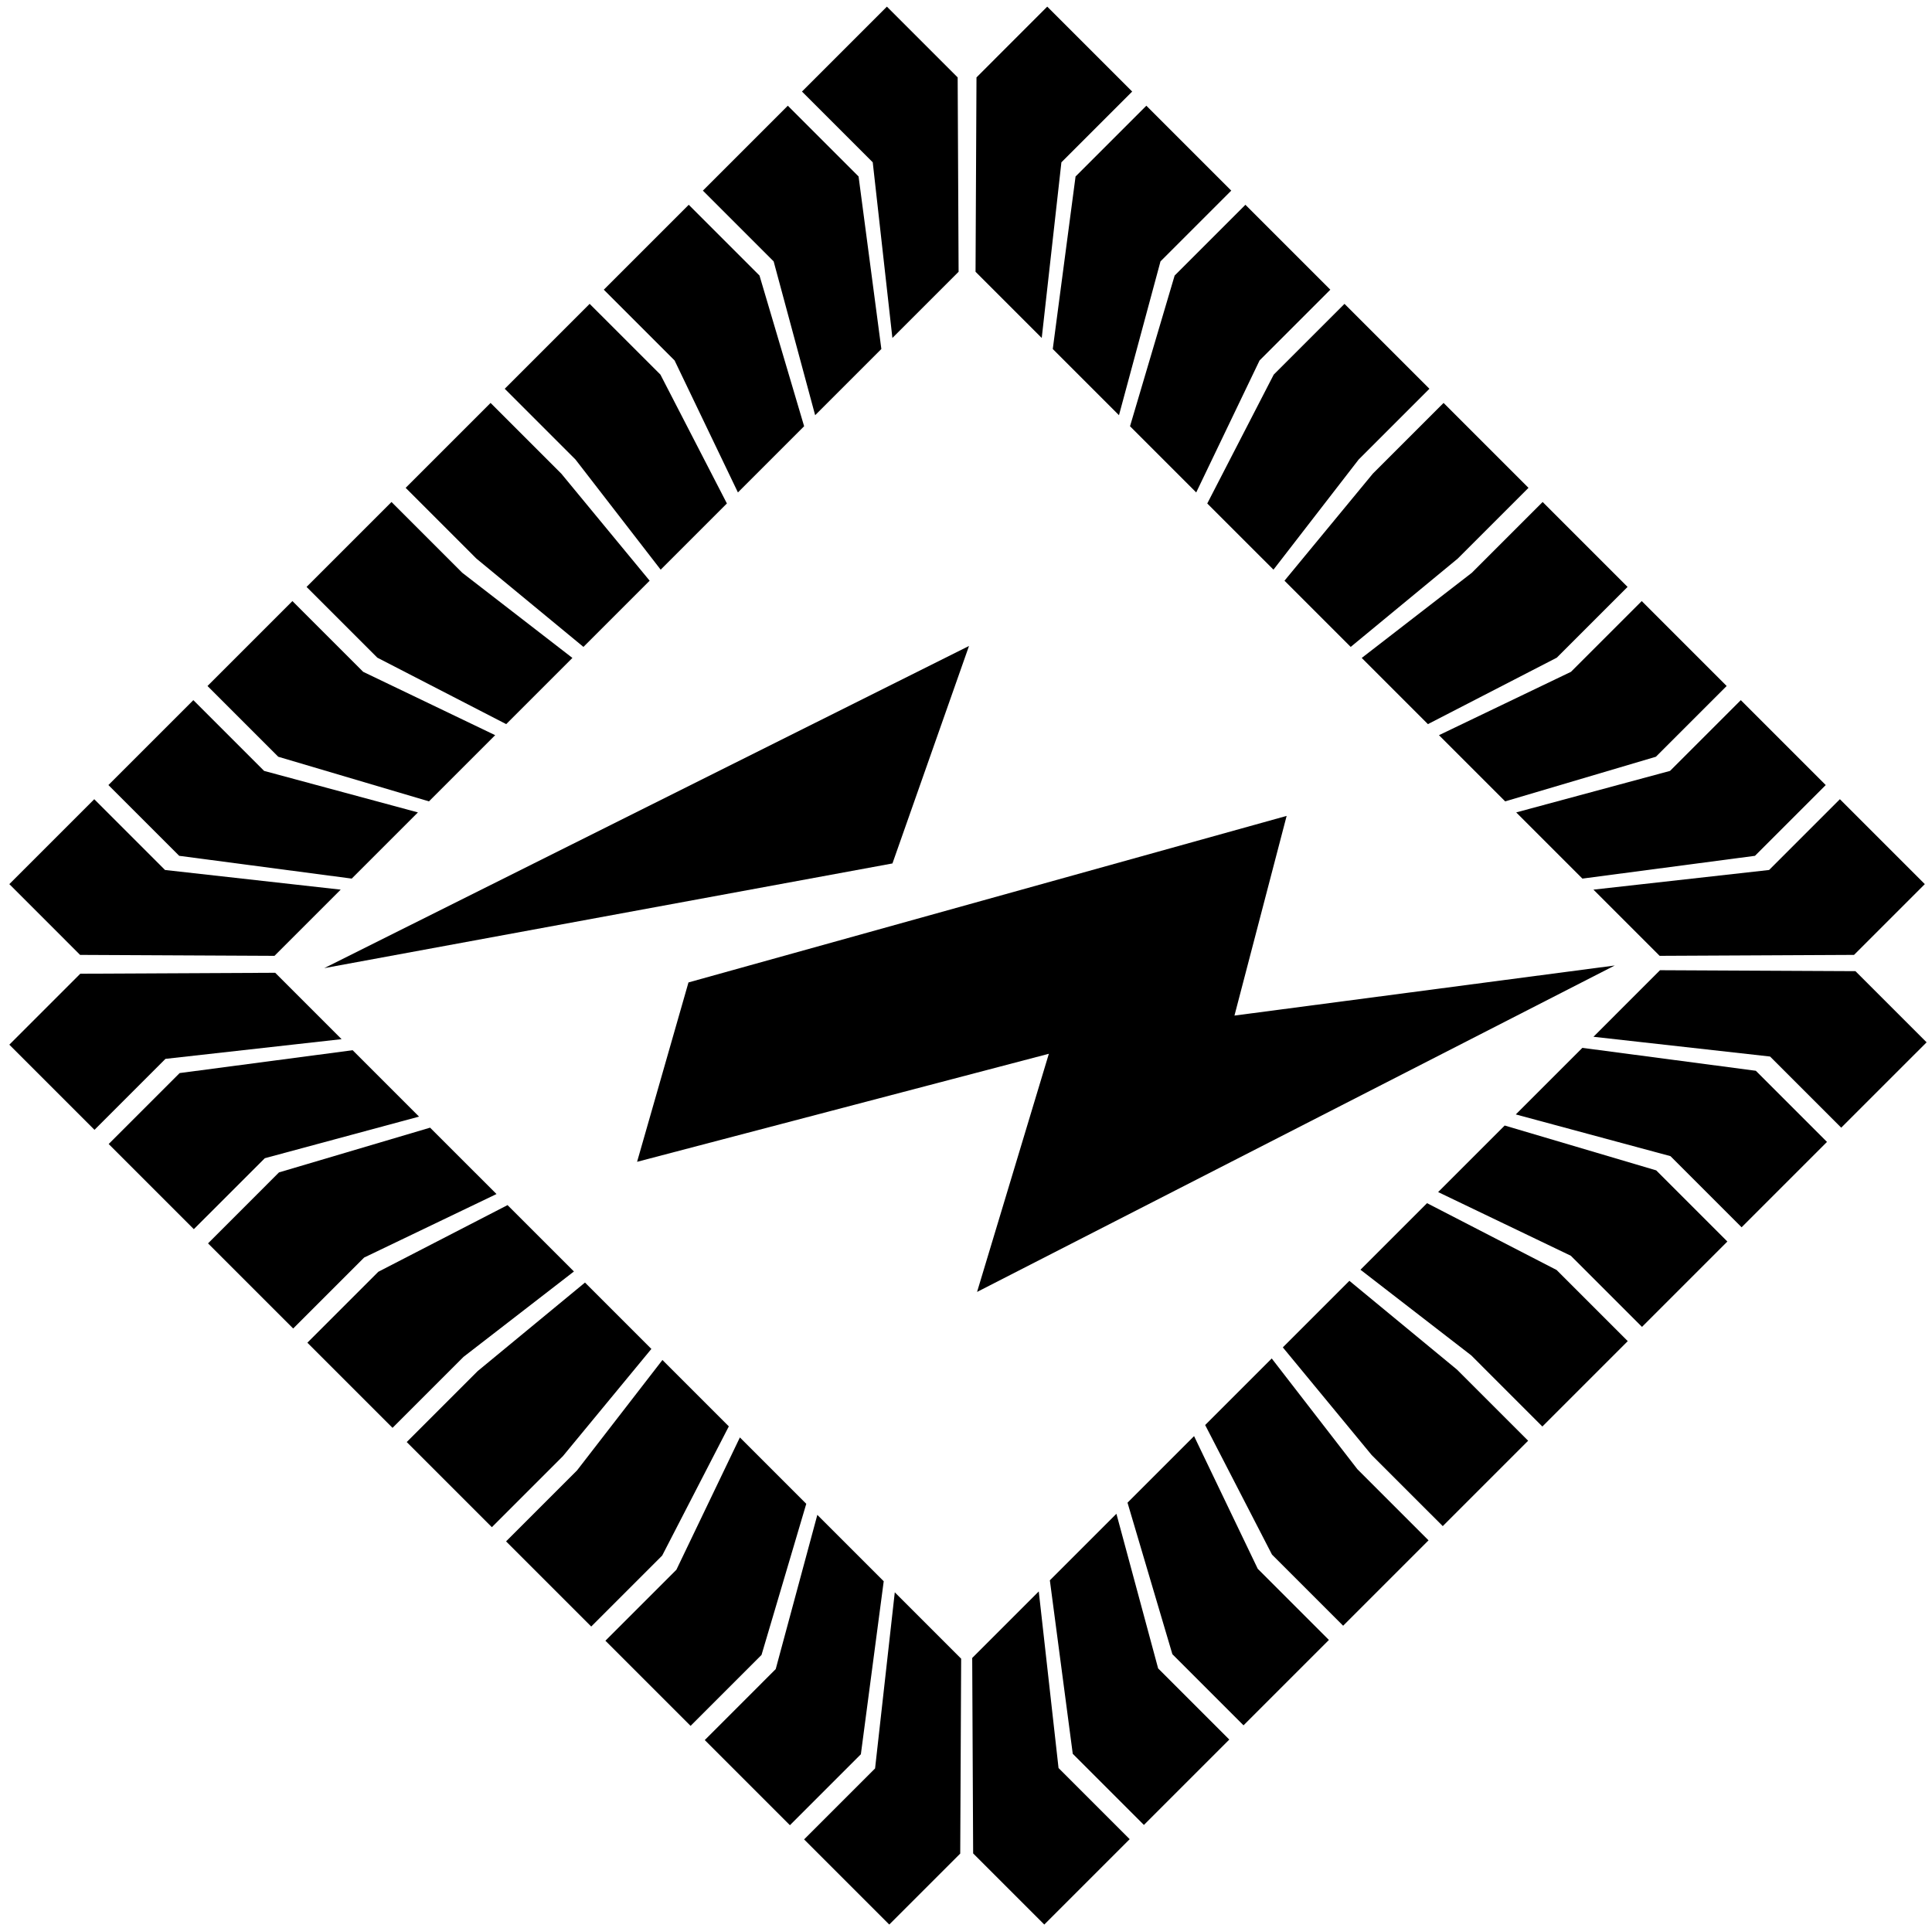 <?xml version="1.0" encoding="utf-8"?>
<!-- Generator: Adobe Illustrator 16.0.0, SVG Export Plug-In . SVG Version: 6.00 Build 0)  -->
<!DOCTYPE svg PUBLIC "-//W3C//DTD SVG 1.1//EN" "http://www.w3.org/Graphics/SVG/1.1/DTD/svg11.dtd">
<svg version="1.1" xmlns="http://www.w3.org/2000/svg" xmlns:xlink="http://www.w3.org/1999/xlink" x="0px" y="0px"
	 width="289.538px" height="288.923px" viewBox="0 0 289.538 288.923" enable-background="new 0 0 289.538 288.923"
	 xml:space="preserve">
<g id="Layer_2" display="none">
	<linearGradient id="SVGID_1_" gradientUnits="userSpaceOnUse" x1="-72.923" y1="143.846" x2="364.308" y2="143.846">
		<stop  offset="0" style="stop-color:#FFFFFF"/>
		<stop  offset="1" style="stop-color:#000000"/>
	</linearGradient>
	<rect x="-72.923" y="-73.846" display="inline" fill="url(#SVGID_1_)" width="437.23" height="435.384"/>
</g>
<g id="Layer_1">
	<g id="Btm_Left_1_">
		<polyline points="248.723,143.256 238.801,133.334 265.127,130.389 275.734,119.781 288.461,132.508 277.854,143.115 
			248.723,143.256 		"/>
		<polyline points="237.146,131.68 227.225,121.76 250.279,115.539 260.885,104.934 273.611,117.66 263.006,128.266 237.146,131.68 
					"/>
		<polyline points="225.572,120.105 215.65,110.184 235.43,100.691 246.037,90.086 258.764,102.813 248.158,113.418 
			225.572,120.105 		"/>
		<polyline points="213.995,108.529 204.076,98.607 220.582,85.842 231.188,75.236 243.913,87.963 233.308,98.57 213.995,108.529 		
			"/>
		<polyline points="202.422,96.955 192.5,87.033 205.734,70.994 216.34,60.389 229.066,73.115 218.461,83.721 202.422,96.955 		"/>
		<polyline points="190.848,85.379 180.926,75.459 190.885,56.146 201.492,45.541 214.219,58.266 203.613,68.873 190.848,85.379 		
			"/>
		<polyline points="179.271,73.805 169.35,63.883 176.037,41.297 186.642,30.691 199.369,43.418 188.764,54.023 179.271,73.805 		
			"/>
		<polyline points="167.695,62.229 157.773,52.307 161.188,26.449 171.795,15.844 184.521,28.57 173.916,39.176 167.695,62.229 		
			"/>
		<polyline points="156.12,50.654 146.199,40.732 146.34,11.602 156.945,0.994 169.674,13.721 159.066,24.328 156.12,50.654 		"/>
	</g>
	<g id="Btm_Right_1_">
		<polyline points="156.502,288.441 145.84,277.779 145.699,248.488 155.674,238.514 158.637,264.982 169.299,275.646 
			156.502,288.441 		"/>
		<polyline points="171.431,273.514 160.768,262.85 157.336,236.852 167.311,226.877 173.564,250.053 184.229,260.717 
			171.431,273.514 		"/>
		<polyline points="186.359,258.584 175.697,247.922 168.974,225.213 178.949,215.238 188.493,235.125 199.156,245.789 
			186.359,258.584 		"/>
		<polyline points="201.289,243.656 190.625,232.992 180.611,213.576 190.588,203.6 203.422,220.195 214.086,230.859 
			201.289,243.656 		"/>
		<polyline points="216.219,228.727 205.555,218.064 192.25,201.938 202.224,191.963 218.349,205.268 229.014,215.93 
			216.219,228.727 		"/>
		<polyline points="231.146,213.799 220.484,203.135 203.887,190.301 213.863,180.324 233.279,190.34 243.943,201.002 
			231.146,213.799 		"/>
		<polyline points="246.076,198.869 235.411,188.205 215.525,178.662 225.5,168.688 248.207,175.41 258.871,186.074 
			246.076,198.869 		"/>
		<polyline points="261.004,183.941 250.342,173.277 227.164,167.025 237.139,157.049 263.137,160.482 273.801,171.145 
			261.004,183.941 		"/>
		<polyline points="275.933,169.012 265.27,158.348 238.803,155.387 248.777,145.41 278.066,145.553 288.73,156.217 
			275.933,169.012 		"/>
	</g>
	<g id="Top_Right_1_">
		<polyline points="133.268,288.441 120.506,275.68 131.143,265.045 134.096,238.648 144.043,248.596 143.903,277.807 
			133.268,288.441 		"/>
		<polyline points="118.381,273.553 105.62,260.791 116.252,250.156 122.489,227.041 132.438,236.99 129.014,262.918 
			118.381,273.553 		"/>
		<polyline points="103.493,258.664 90.729,245.902 101.366,235.268 110.883,215.434 120.831,225.383 114.127,248.029 
			103.493,258.664 		"/>
		<polyline points="88.604,243.775 75.842,231.014 86.475,220.379 99.275,203.828 109.225,213.777 99.237,233.141 88.604,243.775 		
			"/>
		<polyline points="73.713,228.887 60.953,216.125 71.588,205.49 87.67,192.223 97.618,202.17 84.35,218.252 73.713,228.887 		"/>
		<polyline points="58.826,213.998 46.064,201.236 56.699,190.604 76.063,180.615 86.012,190.563 69.461,203.363 58.826,213.998 		
			"/>
		<polyline points="43.938,199.109 31.176,186.35 41.811,175.713 64.456,169.008 74.407,178.957 54.572,188.475 43.938,199.109 		
			"/>
		<polyline points="29.049,184.221 16.287,171.459 26.922,160.826 52.85,157.402 62.799,167.352 39.684,173.588 29.049,184.221 		
			"/>
		<polyline points="14.16,169.334 1.398,156.572 12.033,145.936 41.244,145.795 51.191,155.744 24.795,158.697 14.16,169.334 		"/>
	</g>
	<g id="Top_Left_1_">
		<polyline points="41.137,143.256 12.004,143.115 1.398,132.508 14.125,119.781 24.732,130.389 51.059,133.334 41.137,143.256 		
			"/>
		<polyline points="52.711,131.68 26.854,128.266 16.246,117.66 28.975,104.934 39.58,115.539 62.633,121.76 52.711,131.68 		"/>
		<polyline points="64.287,120.105 41.701,113.418 31.096,102.813 43.822,90.086 54.428,100.691 74.209,110.184 64.287,120.105 		
			"/>
		<polyline points="75.861,108.529 56.551,98.57 45.943,87.963 58.672,75.236 69.277,85.842 85.783,98.607 75.861,108.529 		"/>
		<polyline points="87.438,96.955 71.398,83.721 60.793,73.115 73.52,60.389 84.125,70.994 97.359,87.033 87.438,96.955 		"/>
		<polyline points="99.012,85.381 86.246,68.873 75.641,58.266 88.367,45.539 98.975,56.146 108.936,75.457 99.012,85.381 		"/>
		<polyline points="110.588,73.805 101.096,54.023 90.488,43.418 103.217,30.691 113.822,41.297 120.51,63.883 110.588,73.805 		"/>
		<polyline points="122.162,62.229 115.943,39.176 105.338,28.57 118.064,15.844 128.67,26.449 132.084,52.307 122.162,62.229 		"/>
		<polyline points="133.738,50.652 130.793,24.328 120.186,13.721 132.914,0.994 143.52,11.602 143.66,40.732 133.738,50.652 		"/>
	</g>
	<g id="Flash_1_">
		<polyline id="N_1_" fill-rule="evenodd" clip-rule="evenodd" points="103.178,147.242 95.475,174.127 157.186,157.934 
			146.426,193.629 241.995,144.703 185.002,152.209 192.822,122.283 103.178,147.242 		"/>
		<polyline id="I_1_" fill-rule="evenodd" clip-rule="evenodd" points="48.594,145.098 133.746,129.408 145.219,96.816 
			48.594,145.098 		"/>
	</g>
</g>
</svg>
